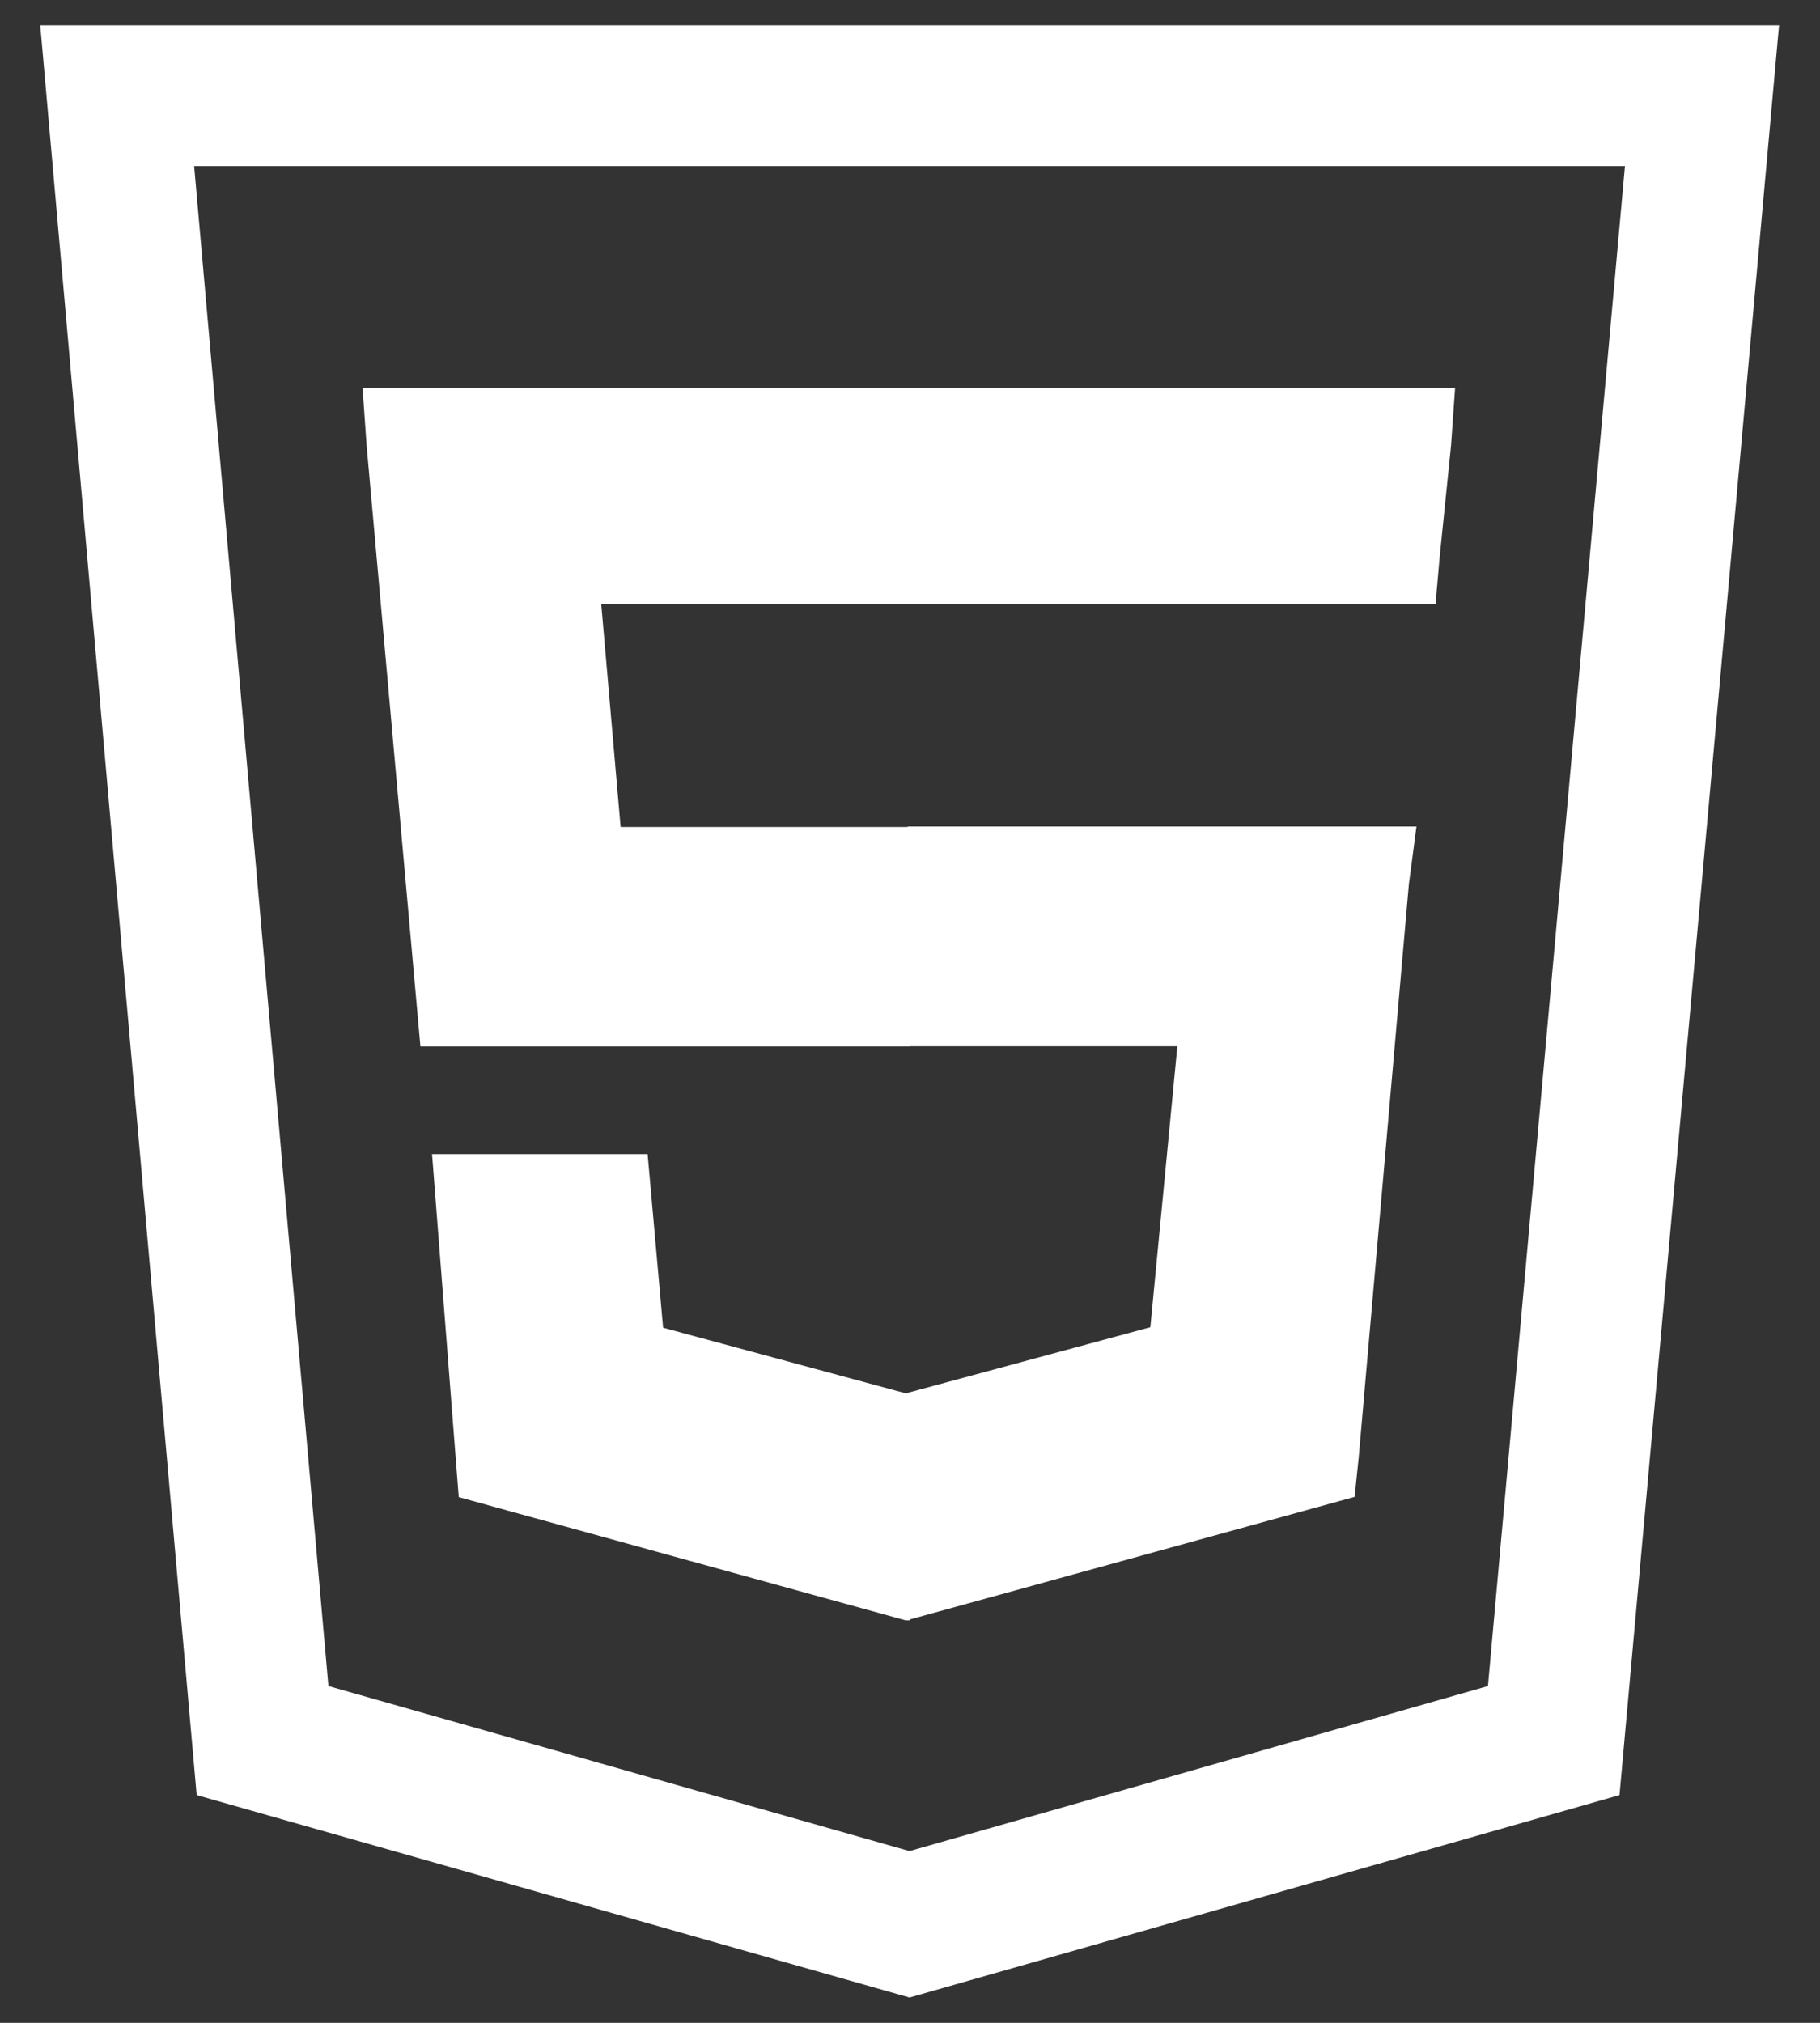 <svg width="18" height="20" viewBox="0 0 18 20" fill="none" xmlns="http://www.w3.org/2000/svg">
<rect x="0" y="0" width="18" height="20" fill="#333333" stroke="none"/>
<path d="M0.398 0.25L1.945 17.748L8.995 19.75L16.017 17.748L17.595 0.25H0.398ZM14.716 16.67L8.995 18.302L3.248 16.67L1.92 1.642H16.071L14.716 16.67ZM3.586 3.836L3.626 4.405L4.158 10.347H8.998V10.345H11.644L11.377 13.122L8.977 13.771V13.776H8.958L6.558 13.127L6.405 11.411H4.273L4.537 14.802L8.958 16.021H8.998V16.012L13.397 14.8L13.437 14.418L13.934 8.741L14.009 8.172H8.977V8.177H6.138L5.946 5.969H14.198L14.238 5.512L14.351 4.405L14.391 3.836H8.977H3.586Z" fill="white"/>
</svg>
